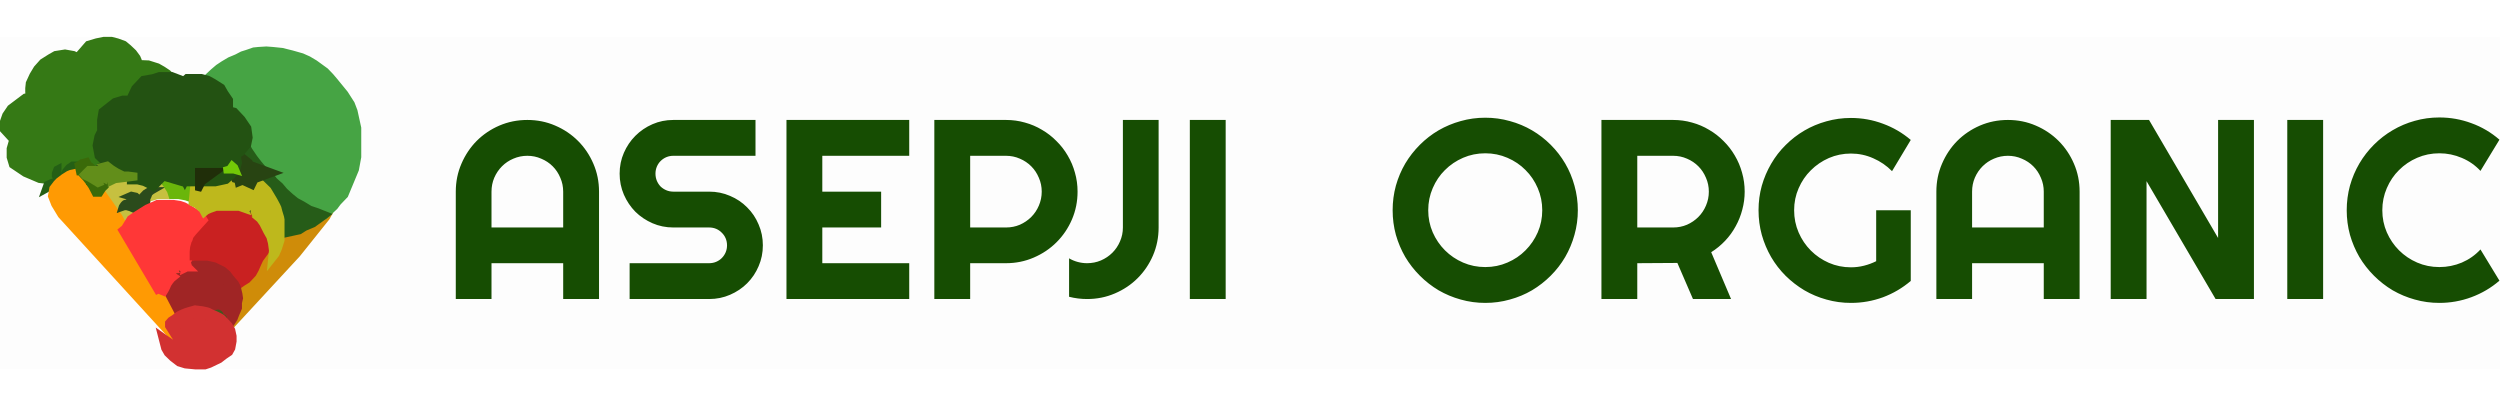 <svg width="160" height="26" viewBox="0 0 391 52" fill="none" xmlns="http://www.w3.org/2000/svg">
<rect width="391" height="52" fill="#E5E5E5" fill-opacity="0.06"/>
<path d="M14 20H14.971H15.543H16V20H15.657H15.943H14.571H14.171H14Z" stroke="#31441A"/>
<path d="M39.72 27.812L39.4 27.938L38.44 27.438L37.8 27.188V27L37.56 26.75V26.562L37.24 26.375L37 26.25L37.08 26L37.56 26.125L37.96 26.375L38.28 26.688L38.44 26.875L38.68 26.75L39 26.688L39.4 26.562L39.88 26.688H40.28L40.44 26.875L40.04 27H39.56L39.16 27.062L39 27.375L39.16 27.562L39.48 27.375L39.88 27.312L40.52 27.562L40.76 27.812L41 28H40.76L40.44 27.812H39.72Z" fill="#35481D" stroke="#35481D"/>
<path d="M28.494 35.385C28.56 35.446 28.741 35.667 28.823 35.769H30.224H30.882L31.788 35.923L32.612 36.308L33.188 36.615L33.765 37.077L34.341 37.846L34.835 38.385L35.247 38.923L35.412 39.462L35.577 40H35.824H36.894L37.471 39.615L38.459 39.154L39.118 38.769L39.694 38.231L40.271 37.615L40.847 36.923L41.094 36.615C41.149 36.462 41.275 36.139 41.341 36.077C41.407 36.015 41.533 35.846 41.588 35.769L42 34.846V33.846V32.769L41.918 31.692L41.094 30.231L40.518 29.385L39.776 28.615L39.035 28L37.718 27.385L37.059 27.154L36.153 27H35.165H34.094H33.435C33.271 27 32.941 27.077 32.694 27.154C32.447 27.231 32.282 27.308 32.118 27.385C31.986 27.446 31.678 27.513 31.541 27.538L31.047 28L30.471 28.615L29.729 29.385L29.071 30.077L28.659 30.846L28.329 31.692L28 32.692V33.615L28.165 34.615C28.247 34.846 28.428 35.323 28.494 35.385Z" fill="#C92121" stroke="#C92121"/>
<path d="M15.764 23.294L15 24.177L18.514 30L18.819 29.735L19.201 29.118L19.507 28.5L19.812 27.882L20.194 27.529L20.576 27.177L20.347 27C20.194 26.941 19.874 26.823 19.812 26.823H19.201L18.819 27.177L18.896 26.823L19.201 26.382L19.507 26.118L19.889 25.941C20.042 25.971 20.363 26.012 20.424 25.941C20.485 25.871 20.755 26.029 20.882 26.118L20.729 25.677L20.424 25.235L19.889 25.059H19.507L19.66 24.882L20.194 24.618H20.729L21.264 25.059L21.493 25.235H21.646V24.882L21.799 24.618L21.951 24.441L22.104 24.177L22.41 24L22.868 23.823L23.174 24L22.868 24.265L22.639 24.618L22.41 25.059V25.677L23.021 25.5L23.403 25.235L24.014 25.059L24.549 24.882H25.16H26L25.847 24.177L25.389 23.118L25.083 22.5L24.701 22.323L24.014 21.882L23.403 21.529L22.639 21.177L21.646 21H20.882L19.66 21.177L18.514 21.353L17.521 21.882L16.833 22.323L16.222 22.765L15.764 23.294Z" fill="#C6C040" stroke="#C6C040"/>
<path d="M10.312 20.798V21.576L11.355 21.222L12.696 20.939L13.367 20.586L14.037 19.879L14.559 19.101L15.229 18.747H16.496H17.39L16.794 17.97L16.496 16.909V15.99L17.166 14.929L17.837 14.646L17.39 14.01L17.166 13.091L17.39 12.313L18.209 11.465L19.178 10.899L20.519 10.687H21.413L21.86 9.626L22.53 8.566L23.573 7.646H24.467L25.957 7.364H27L26.329 6.374L25.957 6.02L25.212 5.525L24.467 5.101L23.126 4.677L21.413 4.606L21.189 3.828L21.04 3.475L20.519 2.768L19.774 2.061L19.178 1.566L18.209 1.212L17.39 1H16.272L15.229 1.212L14.037 1.566L12.249 3.616L11.355 3.192L10.163 2.98L8.822 3.192L8.077 3.616L6.96 4.323L6.14 5.242L5.544 6.232L5.023 7.364L4.948 8.071V8.566L5.023 9.626L4.129 9.838L1.968 11.465L1.298 12.454L1 13.303V14.364L2.49 15.99L2.043 17.546V18.747L2.341 19.737L4.129 20.939L6.289 21.859L7.481 22H8.45L8.152 21.293V20.798L8.45 20.232L8.673 20.02V20.939L8.971 21.576L9.418 21.717V21.222C9.443 21.034 9.508 20.642 9.567 20.586C9.627 20.529 9.841 20.185 9.94 20.02L10.61 19.525H11.132L10.759 19.879L10.387 20.374L10.312 20.798Z" fill="#357915" stroke="#357915" stroke-width="2"/>
<path d="M35.406 45.352C35.429 45.472 35.461 45.77 35.406 46L46.514 33.986L51.12 28.23L51.594 27.367L51.797 26.576L52 26L51.594 26.576L50.849 27.367L49.833 28.23L48.749 28.95L47.801 29.597L46.853 30.029L45.904 30.604L44.347 30.964L43.195 31.18L43.06 32.187L42.789 33.194L42.518 33.986L41.57 35.281L41.299 35.856L40.892 36.791L40.418 37.655L39.877 38.23L39.335 38.806L38.522 39.309L37.912 39.741L37.37 40.029H36.355V40.389V40.964V41.396L36.151 42.331L35.813 43.194L35 44.489L35.136 44.849L35.406 45.352Z" fill="#CF8C09" stroke="#CF8C09"/>
<path d="M32.594 7.82H31L31.87 6.837L32.594 6.157L33.319 5.477L34.116 4.797L34.913 4.267L35.928 3.663L37.014 3.209L37.884 2.756L38.609 2.529L39.044 2.378L39.696 2.151L40.42 2.076L41.652 2L42.667 2.076L44.116 2.227L45.638 2.605L47.232 3.058L48.246 3.512L49.261 4.116L50.928 5.326L51.725 6.157L52.304 6.837L53.971 8.878L54.986 10.465L55.42 11.599L56 14.244V18.779L55.638 20.744L53.971 24.75L53.536 25.203L52.884 25.884L52.377 26.564L51.652 27.244L50.855 28C50.758 27.975 50.536 27.909 50.42 27.849C50.275 27.773 49.841 27.622 49.696 27.622C49.58 27.622 49.261 27.471 49.116 27.395C48.826 27.295 48.232 27.093 48.174 27.093C48.101 27.093 47.449 26.64 47.377 26.64C47.319 26.64 46.338 26.035 45.855 25.733L45.13 25.203L44.261 24.448L43.464 23.616L42.812 22.936L42.159 22.256C41.942 22.029 41.493 21.576 41.435 21.576C41.377 21.576 41.024 21.223 40.855 21.047L40.13 20.14L39.551 19.384L38.826 18.326L38.536 17.745L38.319 17.419L38.464 16.89L38.536 16.058V15.378L38.101 14.395L37.377 13.564L36.507 12.884L35.928 12.506H35.493L35.565 11.826V11.296V10.692L35.275 10.012L34.913 9.483L34.478 8.953L33.971 8.5L33.609 8.198L33.101 7.895L32.594 7.82Z" fill="#46A444" stroke="#46A444"/>
<path d="M8.102 23.39H8.864L9.542 22.78L10.22 22.441L11.068 22.034V21.763V21.288L11.152 20.881L11.576 20.271L12 20H11.322L10.729 20.407L10.22 21.017L10.051 21.627V22.169L9.627 22.034L9.373 21.627L9.119 21.356V20.881V20.542L8.864 20.678L8.61 21.356V21.763L8.864 22.169L9.119 22.441L8.864 22.509L8.102 22.712L7.339 23.051L7 24L8.102 23.39Z" fill="#245F15" stroke="#245F15"/>
<path d="M35.816 44.462L35.421 44.923V45L35.342 44.846L35.105 44.692L34.947 44.385L34.474 43.769L34.553 43.692H34.947L35.184 43.846H35.421L35.5 43.692L35.421 43.615L35.342 43.462L35.184 43.308L34.947 43.154L34.868 43.077H34.553L34.158 43H34.316L34.474 42.923L34.632 43H34.789L34.947 42.923V42.769V42.538L34.868 42.462L34.711 42.385L34.632 42.308L34.316 42.385H34.158H33.921L33.842 42.615L33.763 42.538L33.684 42.462L33.605 42.308L33.526 42.231L33.368 42.154L33.211 42.077L33.053 42H32.816H32.579L32.5 42.231L32.737 42.538L32.895 42.769L32.342 42.538L31.71 42.385H30.921L30.29 42.615L29.421 43.077L28.79 43.538L28.316 43.923L27.684 44.538L25 39.769L25.079 39.692L26.105 40L26.342 39.538L26.5 39.154L26.737 38.615L27.29 37.923L27.842 37.308L28.395 36.846L29.105 36.385L29.737 36.154L30.526 36H31.079H32.342L33.368 36.231L33.842 36.462L34.632 36.846L35.263 37.385L35.658 37.923L36.053 38.385L36.447 38.846L36.684 39.308L36.921 40.308L37 40.846L36.842 41.538V42.308L36.447 43.231L36.211 43.846L35.816 44.462Z" fill="#A02525" stroke="#A02525" stroke-width="2"/>
<path d="M33.969 43.907L33.885 43.953L33.801 43.907L33.633 43.86C33.549 43.829 33.364 43.767 33.297 43.767C33.23 43.767 33.101 43.705 33.045 43.674L32.541 43.534V43.487V43.44C32.541 43.44 32.457 43.347 32.457 43.3C32.457 43.254 32.373 43.3 32.373 43.254C32.373 43.207 32.289 43.207 32.205 43.207C32.121 43.207 32.121 43.161 32.037 43.114C31.953 43.067 32.037 43.067 32.037 43.021C32.037 42.974 32.121 43.021 32.205 43.021H32.457C32.525 43.021 32.597 43.052 32.625 43.067L32.877 43.161L33.045 43.254L33.129 43.347H33.297C33.325 43.332 33.381 43.291 33.381 43.254C33.381 43.207 33.717 43.207 33.801 43.207C33.885 43.207 33.885 43.161 33.969 43.161H34.137L34.305 43.254L34.389 43.347V43.44L34.305 43.487L33.969 43.44H33.801L33.717 43.487L33.549 43.534L33.633 43.627H33.717L33.969 43.58C34.053 43.596 34.238 43.627 34.305 43.627C34.372 43.627 34.445 43.658 34.473 43.674L34.641 43.72C34.697 43.751 34.809 43.823 34.809 43.86C34.809 43.907 34.893 43.907 34.977 43.953C35.044 43.991 34.949 44 34.893 44H34.725L34.473 43.907H34.221H33.969Z" fill="#3F591E" stroke="#3F591E"/>
<path d="M30 50L26.795 46.786L9.53 27.887L8.51 26.203L8 24.902L8.219 23.678L8.801 22.913L9.166 22.53L9.967 21.918L10.695 21.459L11.06 21.306L12.444 21H13.027L14.556 22.301L18.636 28.116L23.589 37.222L26.795 43.343L30 50Z" fill="#FF9A03" stroke="#FF9A03"/>
<path d="M35.818 46.017L36 46.86V47.561L35.818 48.544L35.545 49.035L34.818 49.526L34.091 50.088L32.636 50.789L32 51H30.546L29.091 50.86L28.182 50.579L27.273 49.877L26.546 49.175L26.182 48.544L26 47.842L30.182 50.789L30.364 50.719L26.818 45.105V44.895L27 44.684C27.151 44.591 27.473 44.389 27.546 44.333L28.182 43.842C28.454 43.702 29.109 43.393 29.546 43.281C29.982 43.168 30.394 43.047 30.546 43C30.909 43.047 31.654 43.14 31.727 43.14C31.818 43.14 32.545 43.351 32.636 43.421C32.727 43.491 33.364 43.772 33.545 43.842C33.727 43.912 34.091 44.123 34.273 44.193C34.418 44.249 34.636 44.497 34.727 44.614L35.455 45.386L35.818 46.017Z" fill="#D23131" stroke="#D23131" stroke-width="2"/>
<path d="M50.282 28.37L51 27.829L49.636 27.287L48.487 26.901L47.339 26.204L46.333 25.663L45.472 24.967L44.538 24.116L43.821 23.265C43.486 22.982 42.815 22.399 42.815 22.337C42.815 22.275 42.337 21.796 42.097 21.564L41.308 20.79L40.518 19.862L39.8 18.934L39.01 17.773L38.58 17L38.436 17.309L37.574 17.773L37 18.315L37.215 18.779L37.359 19.243V20.094L37 20.79L37.215 21.099L37.574 21.331L37.861 21.718V22.337L38.077 21.95L38.005 21.099L37.718 20.635V20.326H38.005L38.436 20.79L38.723 21.331L38.867 22.028L39.369 21.718L39.8 21.564L40.303 21.718L40.518 22.182H39.944L39.513 22.337L39.154 22.801L40.087 23.265L41.882 24.657L42.6 25.663L43.318 26.901L43.605 27.983L43.964 29.298V30.149V31L46.836 30.381L47.697 29.84L48.99 29.298L50.282 28.37Z" fill="#265C18" stroke="#265C18"/>
<path d="M27.641 36.333V36.481L27.282 36.667L27.026 36.815L26.82 36.963L26.615 36.889L26.462 36.852C26.393 36.864 26.246 36.889 26.205 36.889C26.164 36.889 26.085 36.963 26.051 37L26 36.889L26.103 36.741L26.205 36.667L26.462 36.63L26.718 36.593H26.872L26.769 36.407L26.513 36.37L26.359 36.333L26.462 36.259L26.615 36.185H26.872L27.077 36.259L27.231 36.296L27.282 36.37L27.385 36.259V36.111L27.487 36.037L27.59 36H27.744H28L27.897 36.111L27.744 36.185L27.641 36.333Z" fill="#293F0D" stroke="#293F0D"/>
<path d="M17.929 21.342V21.816L17.661 21.974C17.571 22.026 17.357 22.147 17.214 22.21C17.036 22.29 16.946 22.368 16.857 22.368C16.768 22.368 16.589 22.605 16.5 22.605C16.429 22.605 16.173 22.868 16.054 23C15.934 22.974 15.679 22.921 15.607 22.921H15.161H14.714L14.268 22.842L14 22.763C14 22.737 14.018 22.668 14.089 22.605C14.161 22.542 14.238 22.421 14.268 22.368L14.446 22.132L14.893 22.053L15.607 22.132H15.786L16.054 22.053L15.964 21.895C15.934 21.842 15.857 21.721 15.786 21.658C15.714 21.595 15.696 21.526 15.696 21.5L15.339 21.342L14.893 21.263H14.625V20.947L14.714 20.79H15.518C15.589 20.79 15.905 20.842 16.054 20.868C16.143 20.947 16.339 21.105 16.411 21.105C16.482 21.105 16.619 21.21 16.679 21.263L16.857 21.5L16.946 21.342C16.976 21.237 17.036 21.011 17.036 20.947C17.036 20.884 17.095 20.763 17.125 20.71L17.393 20.474C17.482 20.421 17.661 20.3 17.661 20.237C17.661 20.174 17.839 20.053 17.929 20H18.286H18.821L19 20.079V20.237L18.732 20.316L18.554 20.474L18.196 20.79L18.018 20.947L17.929 21.342Z" fill="#174706" stroke="#174706"/>
<path d="M15.704 23.429L16 23.143V23.048H15.037C14.978 23.048 14.864 22.984 14.815 22.952L14.667 22.857L14.518 22.571L14.815 22.095L15.333 21.905L15.185 21.809C15.062 21.683 14.8 21.429 14.741 21.429C14.681 21.429 14.469 21.175 14.37 21.048L14 20.667L13.482 20.286L13.333 20L12.963 20.095L12.444 20.476L12 20.667H12.667L12.889 20.857L13.333 21.333L13.778 21.809L14.222 22.381L14.741 23.143L14.889 23.429L15.185 24H15.333L15.704 23.429Z" fill="#3A6A09" stroke="#3A6A09" stroke-width="2"/>
<path d="M20.364 26.763L20.909 27L22.273 26.132L23 25.816V25.579V25.342L23.182 24.947L23.364 24.474L23.727 24.158L24 24H23.454C23.364 24 22.818 24.316 22.727 24.395C22.654 24.458 22.394 24.737 22.273 24.868L22.091 25.342H21.818L21.273 24.868L20.546 24.71L20 24.947L20.546 25.105L20.909 25.342L21.364 25.974V26.29L21 25.974C20.909 25.921 20.654 25.816 20.364 25.816C20 25.816 19.818 25.974 19.636 25.974C19.454 25.974 19.273 26.29 19.182 26.368C19.109 26.432 19.03 26.658 19 26.763L19.454 26.605H19.818L20.364 26.763Z" fill="#2B4B1C" stroke="#2B4B1C"/>
<path d="M19.448 29.885L19 30.251L24.603 39.707L24.753 39.633L25.649 40L25.874 39.633L26.098 39.194L26.322 38.681L26.621 38.241L26.919 37.874L27.368 37.508L27.144 37.361L26.919 37.288H26.77L26.546 37.361L26.322 37.581L26.172 37.435V37.215L26.322 36.995L26.471 36.775L26.77 36.702L27.069 36.628L27.368 36.555L27.218 36.335L26.919 36.262L26.621 36.188L27.069 35.822L27.218 35.749L27.667 35.822L27.965 35.969L28.115 36.042L28.19 35.969V35.675L28.339 35.529L28.563 35.456H28.937H29.236L29.086 35.749L28.862 35.969L28.787 36.408L29.236 36.188H29.759C29.684 36.115 29.535 35.939 29.535 35.822C29.535 35.675 29.161 35.236 29.161 35.016V34.283V33.623L29.236 32.817C29.31 32.524 29.475 31.922 29.535 31.864C29.594 31.805 29.709 31.4 29.759 31.204L30.282 30.544L30.879 29.885L31.402 29.298L32 28.639L31.776 28.272L31.103 27.759L30.581 27.393L29.759 26.88L28.787 26.366L28.115 26.147L27.144 26H26.247H25.351H24.603L23.782 26.366L22.96 26.733L21.092 27.906L20.345 28.419L19.448 29.885Z" fill="#FF3737" stroke="#FF3737"/>
<path d="M26.615 24.085L26.863 24.865H27.934L29.088 25.078L29.912 25.362L31.066 26V24.865L31.231 23.518V21.957L31.478 21.106L32.055 20.043L32.797 19.262L33.703 18.553L35.681 17.702L36.835 17.277L37 17.064V16.851L36.505 17.064L33.374 18.199L32.055 18.766L31.231 19.475L30.324 20.255L30.159 21.106L29.582 20.823V16L27.934 17.986L27.604 19.475V20.539L27.934 21.745L27.44 21.603L26.286 21.106L24.885 20.255L23.896 19.617L22.742 19.121H22L23.731 20.539L24.885 21.745L26.038 23.163L26.615 24.085Z" fill="#6AB60B" stroke="#6AB60B"/>
<path d="M37.398 26.701L38.352 27.036L37.955 26.198L37.557 25.946L37.716 25.359L38.352 25.695L38.83 26.03L39.068 26.617L39.545 26.281L40.102 26.198L40.5 26.365L40.977 26.281L41.057 26.701L40.58 26.868H40.182L39.784 27.036L39.705 27.371L39.784 27.539L40.182 27.287H40.58L40.977 27.371L41.375 27.79L41.693 28.21H41.375L41.057 27.958H40.58L40.182 28.21L40.58 28.545L41.057 29.216L41.693 30.473L42.17 31.311L42.409 32.233L42.568 33.407L42.409 35L43.205 33.994L43.602 33.072L44 31.814V30.473V28.545C44 28.293 43.602 27.287 43.602 27.036C43.602 26.835 43.125 25.946 42.886 25.527L41.932 23.934L40.818 22.844L39.705 22.174L38.352 21.587L37.159 21.335L36.125 21H34.693C34.439 21 33.898 21.224 33.659 21.335L32.307 21.922L31.034 22.509L30.239 23.515L30 25.946L30.716 26.281L31.591 27.036L31.909 27.623L32.307 27.287L32.864 27.036L33.818 26.701H34.693H36.284H37.398Z" fill="#BEB81C" stroke="#BEB81C"/>
<path d="M37.273 21.067L37.436 21.467L38.145 21.667L38.527 21.8L38.964 22L39.127 21.667L39.455 21.467L40 21.267L39.455 21.067L39.127 21.267L38.855 21.467L38.636 21.267L38.527 20.733L38.255 20.267L37.927 20L37.982 20.267L38.145 20.733L38.255 21.067L38.145 21.467L37.982 21.533L37.927 21.267L37.654 20.733L37.273 20.4L37 20.733L37.273 21.067Z" fill="#284412" stroke="#284412" stroke-width="3"/>
<path d="M23.792 22.324L24.861 23L23.562 21.047L21.347 18.944L22.493 18.718L23.792 19.62L24.861 20.446L25.931 21.047L26.694 21.272L26.389 20.221L27 17.591L28.451 15.413L28.681 15.864V18.718V20.221L28.91 20.671L29.292 19.92L29.826 19.319L30.59 18.493L31.66 18.192L32.882 17.591L34.333 16.991L35.403 16.465V16.991L34.562 17.366L33.569 17.967C33.238 18.117 32.546 18.433 32.424 18.493C32.301 18.553 31.863 19.069 31.66 19.319L31.049 19.92L30.361 20.972V21.873H30.819H32.194H33.569L34.944 21.573L35.632 20.972L36.167 20.221L36.319 19.62L36.167 18.718L36.014 17.967L37.083 17.366L37.847 16.465L38 15.714L37.847 14.587L37.083 13.46L36.167 12.484L34.944 12.183V10.981V10.155L34.333 9.254L33.951 8.577L32.882 7.901L32.194 7.526L31.354 7.3H30.361H29.597L28.91 7.901L28.069 7.526L26.694 7H26.083H25.09L24.174 7.3L22.875 7.526L21.882 8.577L21.347 9.704L20.965 10.681H20.278H19.361L18.368 10.981L17.604 11.582L16.84 12.183L16.688 13.085V13.911L17.375 14.587L16.688 14.962L16.229 15.864L16 16.991L16.229 18.192L17.375 19.319L17.986 19.92L19.056 20.671L20.049 20.972H21.347V21.573H21.653L22.875 21.873L23.792 22.324Z" fill="#235212" stroke="#235212" stroke-width="3"/>
<path d="M14.818 22.688L15.327 23L15.618 22.875L15.327 22.375L14.6 22.25V22H15.618L16.418 22.375L16.564 21.812L17.218 21.375H18.164V21.688L17.8 21.812L17.364 22.125V22.688L18.018 22.375L19.036 22.25L20.055 22.125L21 22V21.688L20.055 21.562H19.327L18.309 21.062L17.509 20.562L16.782 20L16.055 20.188L16.564 20.688L16.418 20.938H16.055L15.182 20.688H13.873L13 21.562L13.218 21.812L13.873 22.125L14.309 22.375L14.818 22.688Z" fill="#628E1A" stroke="#628E1A"/>
<path d="M31 23.036V24L31.652 22.714L34 21H31V23.036Z" fill="#202E09" stroke="#202E09"/>
<path d="M35.87 20.625L35 20.875H36.565L37 21L36.739 20.375L36.304 20L35.87 20.625Z" fill="#73C907" stroke="#73C907"/>
<path d="M88.082 29.809V24.203C88.082 23.435 87.932 22.712 87.633 22.035C87.346 21.345 86.949 20.746 86.441 20.238C85.934 19.73 85.335 19.333 84.644 19.047C83.967 18.747 83.245 18.598 82.477 18.598C81.708 18.598 80.979 18.747 80.289 19.047C79.612 19.333 79.019 19.73 78.512 20.238C78.004 20.746 77.6 21.345 77.301 22.035C77.014 22.712 76.871 23.435 76.871 24.203V29.809H88.082ZM93.688 41H88.082V35.395H76.871V41H71.285V24.203C71.285 22.654 71.578 21.202 72.164 19.848C72.75 18.48 73.544 17.289 74.547 16.273C75.562 15.258 76.747 14.457 78.102 13.871C79.469 13.285 80.927 12.992 82.477 12.992C84.026 12.992 85.478 13.285 86.832 13.871C88.199 14.457 89.391 15.258 90.406 16.273C91.422 17.289 92.223 18.48 92.809 19.848C93.394 21.202 93.688 22.654 93.688 24.203V41ZM96.91 21.391C96.91 20.232 97.132 19.145 97.574 18.129C98.017 17.113 98.616 16.228 99.371 15.473C100.139 14.704 101.031 14.099 102.047 13.656C103.062 13.213 104.15 12.992 105.309 12.992H118.16V18.598H105.309C104.918 18.598 104.553 18.669 104.215 18.812C103.876 18.956 103.577 19.158 103.316 19.418C103.069 19.665 102.874 19.958 102.73 20.297C102.587 20.635 102.516 21 102.516 21.391C102.516 21.781 102.587 22.152 102.73 22.504C102.874 22.842 103.069 23.142 103.316 23.402C103.577 23.65 103.876 23.845 104.215 23.988C104.553 24.131 104.918 24.203 105.309 24.203H110.914C112.073 24.203 113.16 24.424 114.176 24.867C115.204 25.297 116.096 25.896 116.852 26.664C117.62 27.419 118.219 28.311 118.648 29.34C119.091 30.355 119.312 31.443 119.312 32.602C119.312 33.76 119.091 34.848 118.648 35.863C118.219 36.879 117.62 37.771 116.852 38.539C116.096 39.294 115.204 39.893 114.176 40.336C113.16 40.779 112.073 41 110.914 41H98.473V35.395H110.914C111.305 35.395 111.669 35.323 112.008 35.18C112.346 35.036 112.639 34.841 112.887 34.594C113.147 34.333 113.349 34.034 113.492 33.695C113.635 33.357 113.707 32.992 113.707 32.602C113.707 32.211 113.635 31.846 113.492 31.508C113.349 31.169 113.147 30.876 112.887 30.629C112.639 30.369 112.346 30.167 112.008 30.023C111.669 29.88 111.305 29.809 110.914 29.809H105.309C104.15 29.809 103.062 29.587 102.047 29.145C101.031 28.702 100.139 28.103 99.371 27.348C98.616 26.579 98.017 25.688 97.574 24.672C97.132 23.643 96.91 22.549 96.91 21.391ZM142.203 41H123.004V12.992H142.203V18.598H128.609V24.203H137.809V29.809H128.609V35.395H142.203V41ZM151.734 18.598V29.809H157.34C158.108 29.809 158.831 29.665 159.508 29.379C160.185 29.079 160.777 28.676 161.285 28.168C161.793 27.66 162.19 27.068 162.477 26.391C162.776 25.701 162.926 24.971 162.926 24.203C162.926 23.435 162.776 22.712 162.477 22.035C162.19 21.345 161.793 20.746 161.285 20.238C160.777 19.73 160.185 19.333 159.508 19.047C158.831 18.747 158.108 18.598 157.34 18.598H151.734ZM151.734 41H146.129V12.992H157.34C158.368 12.992 159.358 13.129 160.309 13.402C161.259 13.663 162.145 14.04 162.965 14.535C163.798 15.017 164.553 15.603 165.23 16.293C165.921 16.97 166.507 17.725 166.988 18.559C167.483 19.392 167.861 20.284 168.121 21.234C168.395 22.185 168.531 23.174 168.531 24.203C168.531 25.74 168.238 27.191 167.652 28.559C167.066 29.913 166.266 31.098 165.25 32.113C164.234 33.129 163.043 33.93 161.676 34.516C160.322 35.102 158.876 35.395 157.34 35.395H151.734V41ZM181.207 29.809C181.207 31.358 180.914 32.816 180.328 34.184C179.742 35.538 178.941 36.723 177.926 37.738C176.923 38.741 175.738 39.535 174.371 40.121C173.017 40.707 171.565 41 170.016 41C169.078 41 168.141 40.883 167.203 40.648V34.633C167.62 34.88 168.069 35.069 168.551 35.199C169.033 35.329 169.521 35.395 170.016 35.395C170.784 35.395 171.507 35.251 172.184 34.965C172.874 34.665 173.473 34.262 173.98 33.754C174.488 33.246 174.885 32.654 175.172 31.977C175.471 31.299 175.621 30.577 175.621 29.809V12.992H181.207V29.809ZM191.695 41H186.09V12.992H191.695V41ZM246.773 27.113C246.773 28.441 246.598 29.724 246.246 30.961C245.908 32.185 245.426 33.337 244.801 34.418C244.176 35.486 243.421 36.462 242.535 37.348C241.65 38.233 240.673 38.995 239.605 39.633C238.538 40.258 237.385 40.74 236.148 41.078C234.911 41.43 233.629 41.605 232.301 41.605C230.973 41.605 229.69 41.43 228.453 41.078C227.229 40.74 226.077 40.258 224.996 39.633C223.928 38.995 222.952 38.233 222.066 37.348C221.181 36.462 220.419 35.486 219.781 34.418C219.156 33.337 218.668 32.185 218.316 30.961C217.978 29.724 217.809 28.441 217.809 27.113C217.809 25.785 217.978 24.503 218.316 23.266C218.668 22.029 219.156 20.876 219.781 19.809C220.419 18.741 221.181 17.764 222.066 16.879C222.952 15.993 223.928 15.238 224.996 14.613C226.077 13.988 227.229 13.507 228.453 13.168C229.69 12.816 230.973 12.641 232.301 12.641C233.629 12.641 234.911 12.816 236.148 13.168C237.385 13.507 238.538 13.988 239.605 14.613C240.673 15.238 241.65 15.993 242.535 16.879C243.421 17.764 244.176 18.741 244.801 19.809C245.426 20.876 245.908 22.029 246.246 23.266C246.598 24.503 246.773 25.785 246.773 27.113ZM241.207 27.113C241.207 25.889 240.973 24.737 240.504 23.656C240.035 22.562 239.397 21.619 238.59 20.824C237.796 20.017 236.852 19.379 235.758 18.91C234.677 18.441 233.525 18.207 232.301 18.207C231.064 18.207 229.905 18.441 228.824 18.91C227.743 19.379 226.799 20.017 225.992 20.824C225.185 21.619 224.547 22.562 224.078 23.656C223.609 24.737 223.375 25.889 223.375 27.113C223.375 28.337 223.609 29.49 224.078 30.57C224.547 31.638 225.185 32.575 225.992 33.383C226.799 34.19 227.743 34.828 228.824 35.297C229.905 35.766 231.064 36 232.301 36C233.525 36 234.677 35.766 235.758 35.297C236.852 34.828 237.796 34.19 238.59 33.383C239.397 32.575 240.035 31.638 240.504 30.57C240.973 29.49 241.207 28.337 241.207 27.113ZM256.07 18.598V29.809H261.676C262.444 29.809 263.167 29.665 263.844 29.379C264.521 29.079 265.113 28.676 265.621 28.168C266.129 27.66 266.526 27.068 266.812 26.391C267.112 25.701 267.262 24.971 267.262 24.203C267.262 23.435 267.112 22.712 266.812 22.035C266.526 21.345 266.129 20.746 265.621 20.238C265.113 19.73 264.521 19.333 263.844 19.047C263.167 18.747 262.444 18.598 261.676 18.598H256.07ZM256.07 41H250.465V12.992H261.676C262.704 12.992 263.694 13.129 264.645 13.402C265.595 13.663 266.48 14.04 267.301 14.535C268.134 15.017 268.889 15.603 269.566 16.293C270.257 16.97 270.842 17.725 271.324 18.559C271.819 19.392 272.197 20.284 272.457 21.234C272.73 22.185 272.867 23.174 272.867 24.203C272.867 25.167 272.743 26.104 272.496 27.016C272.262 27.927 271.917 28.793 271.461 29.613C271.018 30.434 270.471 31.189 269.82 31.879C269.169 32.569 268.44 33.168 267.633 33.676L270.738 41H264.781L262.34 35.355L256.07 35.395V41ZM298.844 38.168C297.542 39.275 296.09 40.128 294.488 40.727C292.887 41.312 291.22 41.605 289.488 41.605C288.16 41.605 286.878 41.43 285.641 41.078C284.417 40.74 283.271 40.258 282.203 39.633C281.135 38.995 280.159 38.24 279.273 37.367C278.388 36.482 277.633 35.505 277.008 34.438C276.383 33.357 275.895 32.198 275.543 30.961C275.204 29.724 275.035 28.441 275.035 27.113C275.035 25.785 275.204 24.509 275.543 23.285C275.895 22.061 276.383 20.915 277.008 19.848C277.633 18.767 278.388 17.79 279.273 16.918C280.159 16.033 281.135 15.277 282.203 14.652C283.271 14.027 284.417 13.546 285.641 13.207C286.878 12.855 288.16 12.68 289.488 12.68C291.22 12.68 292.887 12.979 294.488 13.578C296.09 14.164 297.542 15.01 298.844 16.117L295.914 21C295.068 20.141 294.091 19.47 292.984 18.988C291.878 18.494 290.712 18.246 289.488 18.246C288.264 18.246 287.112 18.48 286.031 18.949C284.964 19.418 284.026 20.056 283.219 20.863C282.411 21.658 281.773 22.595 281.305 23.676C280.836 24.744 280.602 25.889 280.602 27.113C280.602 28.35 280.836 29.509 281.305 30.59C281.773 31.671 282.411 32.615 283.219 33.422C284.026 34.229 284.964 34.867 286.031 35.336C287.112 35.805 288.264 36.039 289.488 36.039C290.191 36.039 290.875 35.954 291.539 35.785C292.203 35.616 292.835 35.382 293.434 35.082V27.113H298.844V38.168ZM319.645 29.809V24.203C319.645 23.435 319.495 22.712 319.195 22.035C318.909 21.345 318.512 20.746 318.004 20.238C317.496 19.73 316.897 19.333 316.207 19.047C315.53 18.747 314.807 18.598 314.039 18.598C313.271 18.598 312.542 18.747 311.852 19.047C311.174 19.333 310.582 19.73 310.074 20.238C309.566 20.746 309.163 21.345 308.863 22.035C308.577 22.712 308.434 23.435 308.434 24.203V29.809H319.645ZM325.25 41H319.645V35.395H308.434V41H302.848V24.203C302.848 22.654 303.141 21.202 303.727 19.848C304.312 18.48 305.107 17.289 306.109 16.273C307.125 15.258 308.31 14.457 309.664 13.871C311.031 13.285 312.49 12.992 314.039 12.992C315.589 12.992 317.04 13.285 318.395 13.871C319.762 14.457 320.953 15.258 321.969 16.273C322.984 17.289 323.785 18.48 324.371 19.848C324.957 21.202 325.25 22.654 325.25 24.203V41ZM352.516 41H346.52L335.719 22.562V41H330.113V12.992H336.109L346.91 31.449V12.992H352.516V41ZM363.336 41H357.73V12.992H363.336V41ZM390.914 38.129C389.612 39.249 388.154 40.108 386.539 40.707C384.924 41.306 383.251 41.605 381.52 41.605C380.191 41.605 378.909 41.43 377.672 41.078C376.448 40.74 375.296 40.258 374.215 39.633C373.147 38.995 372.171 38.233 371.285 37.348C370.4 36.462 369.638 35.486 369 34.418C368.375 33.337 367.887 32.185 367.535 30.961C367.197 29.724 367.027 28.441 367.027 27.113C367.027 25.785 367.197 24.503 367.535 23.266C367.887 22.029 368.375 20.876 369 19.809C369.638 18.728 370.4 17.745 371.285 16.859C372.171 15.974 373.147 15.219 374.215 14.594C375.296 13.956 376.448 13.467 377.672 13.129C378.909 12.777 380.191 12.602 381.52 12.602C383.251 12.602 384.924 12.901 386.539 13.5C388.154 14.086 389.612 14.945 390.914 16.078L387.945 20.961C387.125 20.076 386.155 19.398 385.035 18.93C383.915 18.448 382.743 18.207 381.52 18.207C380.283 18.207 379.124 18.441 378.043 18.91C376.962 19.379 376.018 20.017 375.211 20.824C374.404 21.619 373.766 22.562 373.297 23.656C372.828 24.737 372.594 25.889 372.594 27.113C372.594 28.337 372.828 29.49 373.297 30.57C373.766 31.638 374.404 32.575 375.211 33.383C376.018 34.19 376.962 34.828 378.043 35.297C379.124 35.766 380.283 36 381.52 36C382.743 36 383.915 35.766 385.035 35.297C386.155 34.815 387.125 34.132 387.945 33.246L390.914 38.129Z" fill="#164D02"/>
</svg>
